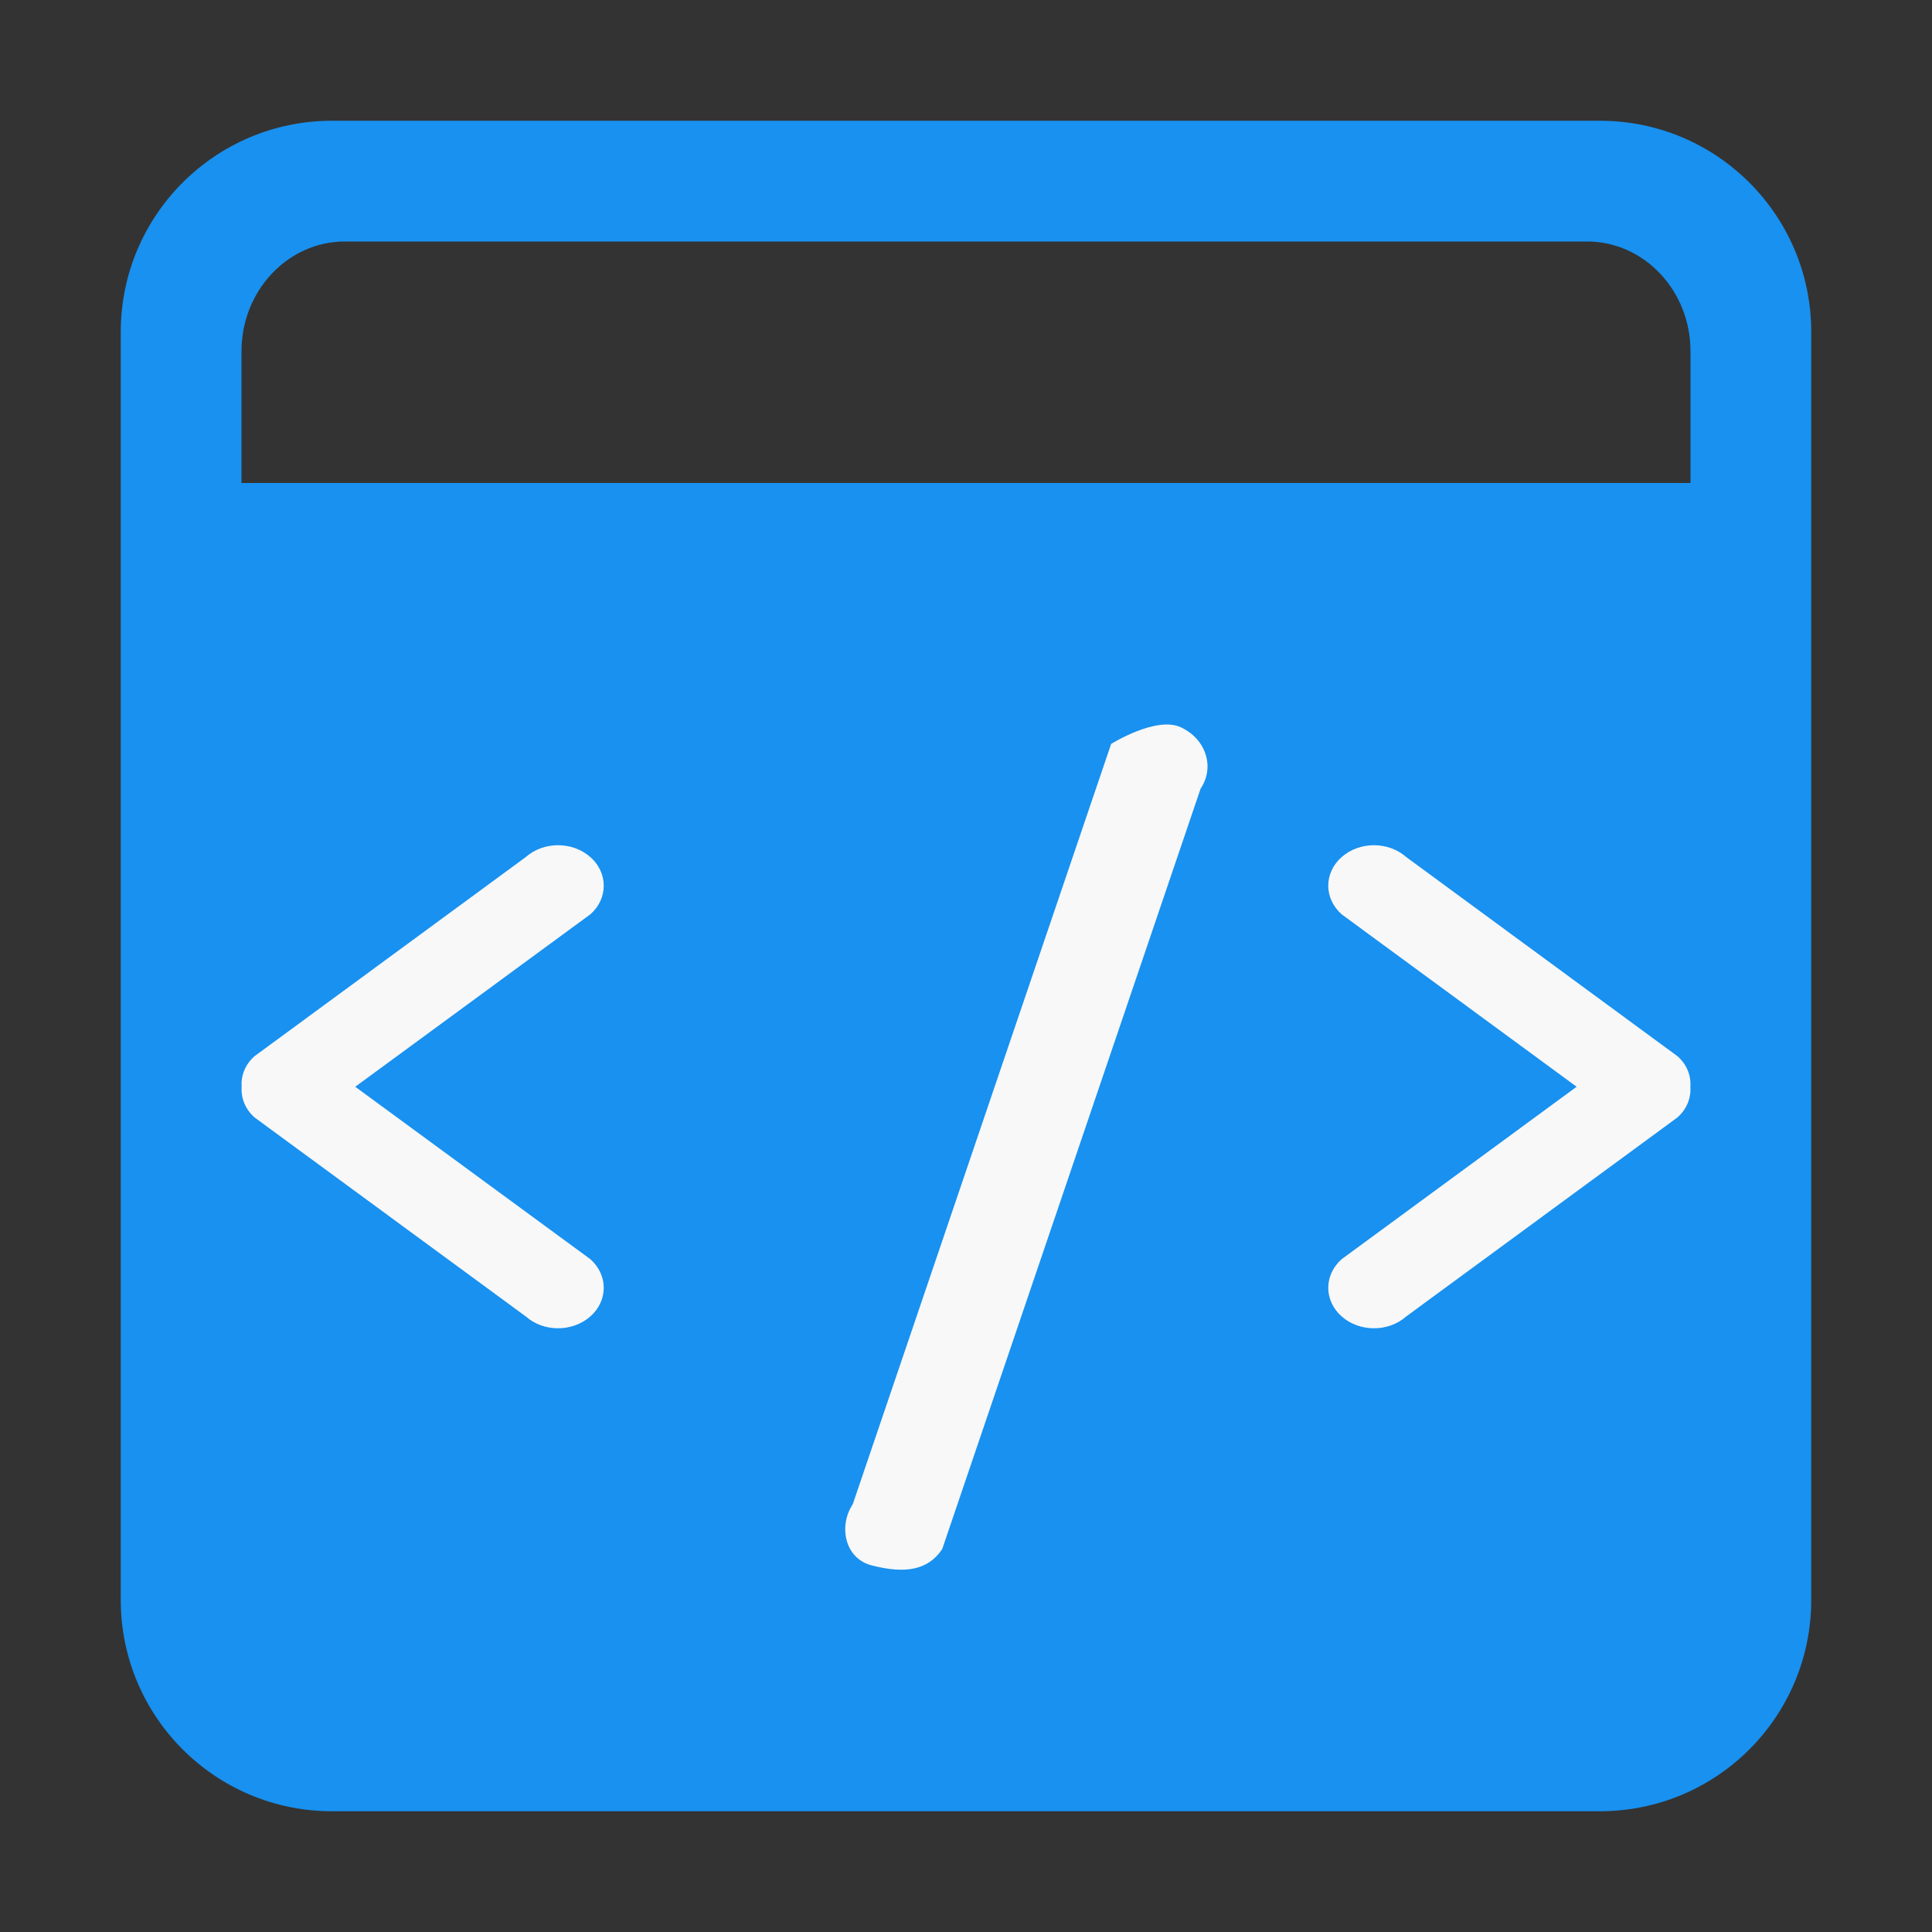 <?xml version="1.0" encoding="UTF-8"?>
<svg width="16px" height="16px" viewBox="0 0 16 16" version="1.1" xmlns="http://www.w3.org/2000/svg" xmlns:xlink="http://www.w3.org/1999/xlink">
    <rect x="0" y="0" width="16" height="16" fill="#333333" stroke="none"/>
    <!-- Generator: Sketch 46.1 (44463) - http://www.bohemiancoding.com/sketch -->
    <title>源码-高亮</title>
    <desc>Created with Sketch.</desc>
    <defs></defs>
    <g id="Page-2" stroke="none" stroke-width="1" fill="none" fill-rule="evenodd">
        <g id="源码" transform="translate(-29, -122)">
            <g id="Group-48" transform="translate(0, 104)">
                <g id="Group-10" transform="translate(29, 16)">
                    <g id="Group-36" transform="translate(0, 2)">
                        <rect id="Rectangle-23" x="0" y="0" width="16" height="16"></rect>
                        <g id="Group-35" transform="translate(1, 1)">
                            <path d="M12.25,14 L1.75,14 C0.783,14 0,13.217 0,12.25 L0,1.75 C-6.10376002e-17,0.783 0.783,0 1.75,0 L12.25,0 C13.217,0 14,0.783 14,1.75 L14,12.25 C14,13.217 13.217,14 12.25,14 Z M13,1.909 C13,1.408 12.617,1 12.143,1 L1.857,1 C1.383,1 1,1.408 1,1.909 L1,3 L13,3 L13,1.909 L13,1.909 Z" id="Shape" fill="#1891F0" fill-rule="nonzero"></path>
                            <path d="M13,4 L1,4 L1,12.167 C1,12.627 1.383,13 1.857,13 L12.143,13 C12.617,13 13,12.627 13,12.167 L13,4 Z" id="Path" fill="#1891F0"></path>
                            <path d="M10.646,9.902 C10.498,10.033 10.259,10.033 10.111,9.902 C10.04,9.839 10,9.754 10,9.665 C10,9.576 10.04,9.491 10.111,9.428 L12.057,8 L10.111,6.572 C10.04,6.509 10,6.424 10,6.335 C10,6.246 10.04,6.16 10.111,6.098 C10.259,5.967 10.498,5.967 10.646,6.098 L12.892,7.747 C12.971,7.816 13.005,7.908 12.999,8 C13.005,8.091 12.971,8.184 12.892,8.254 L10.646,9.902 L10.646,9.902 Z" id="Path" fill="#F8F8F8"></path>
                            <path d="M6.803,11.829 C6.685,12.005 6.496,12.035 6.219,11.964 C5.993,11.906 5.944,11.635 6.062,11.458 L8.202,5.161 C8.202,5.161 8.581,4.923 8.786,5.026 C8.884,5.074 8.956,5.155 8.985,5.25 C9.015,5.345 9,5.446 8.943,5.531 L6.803,11.829 L6.803,11.829 Z" id="Path" fill="#F8F8F8"></path>
                            <path d="M3.889,9.902 C3.74,10.033 3.502,10.033 3.354,9.902 L1.108,8.254 C1.029,8.184 0.995,8.091 1.001,8 C0.995,7.909 1.029,7.816 1.108,7.747 L3.354,6.098 C3.502,5.967 3.741,5.967 3.889,6.098 C3.96,6.16 4,6.246 4,6.335 C4,6.424 3.96,6.51 3.889,6.572 L1.942,8 L3.889,9.428 C3.96,9.491 4,9.576 4,9.665 C4,9.754 3.96,9.84 3.889,9.902 L3.889,9.902 Z" id="Path" fill="#F8F8F8"></path>
                        </g>
                    </g>
                </g>
            </g>
        </g>
    </g>
</svg>